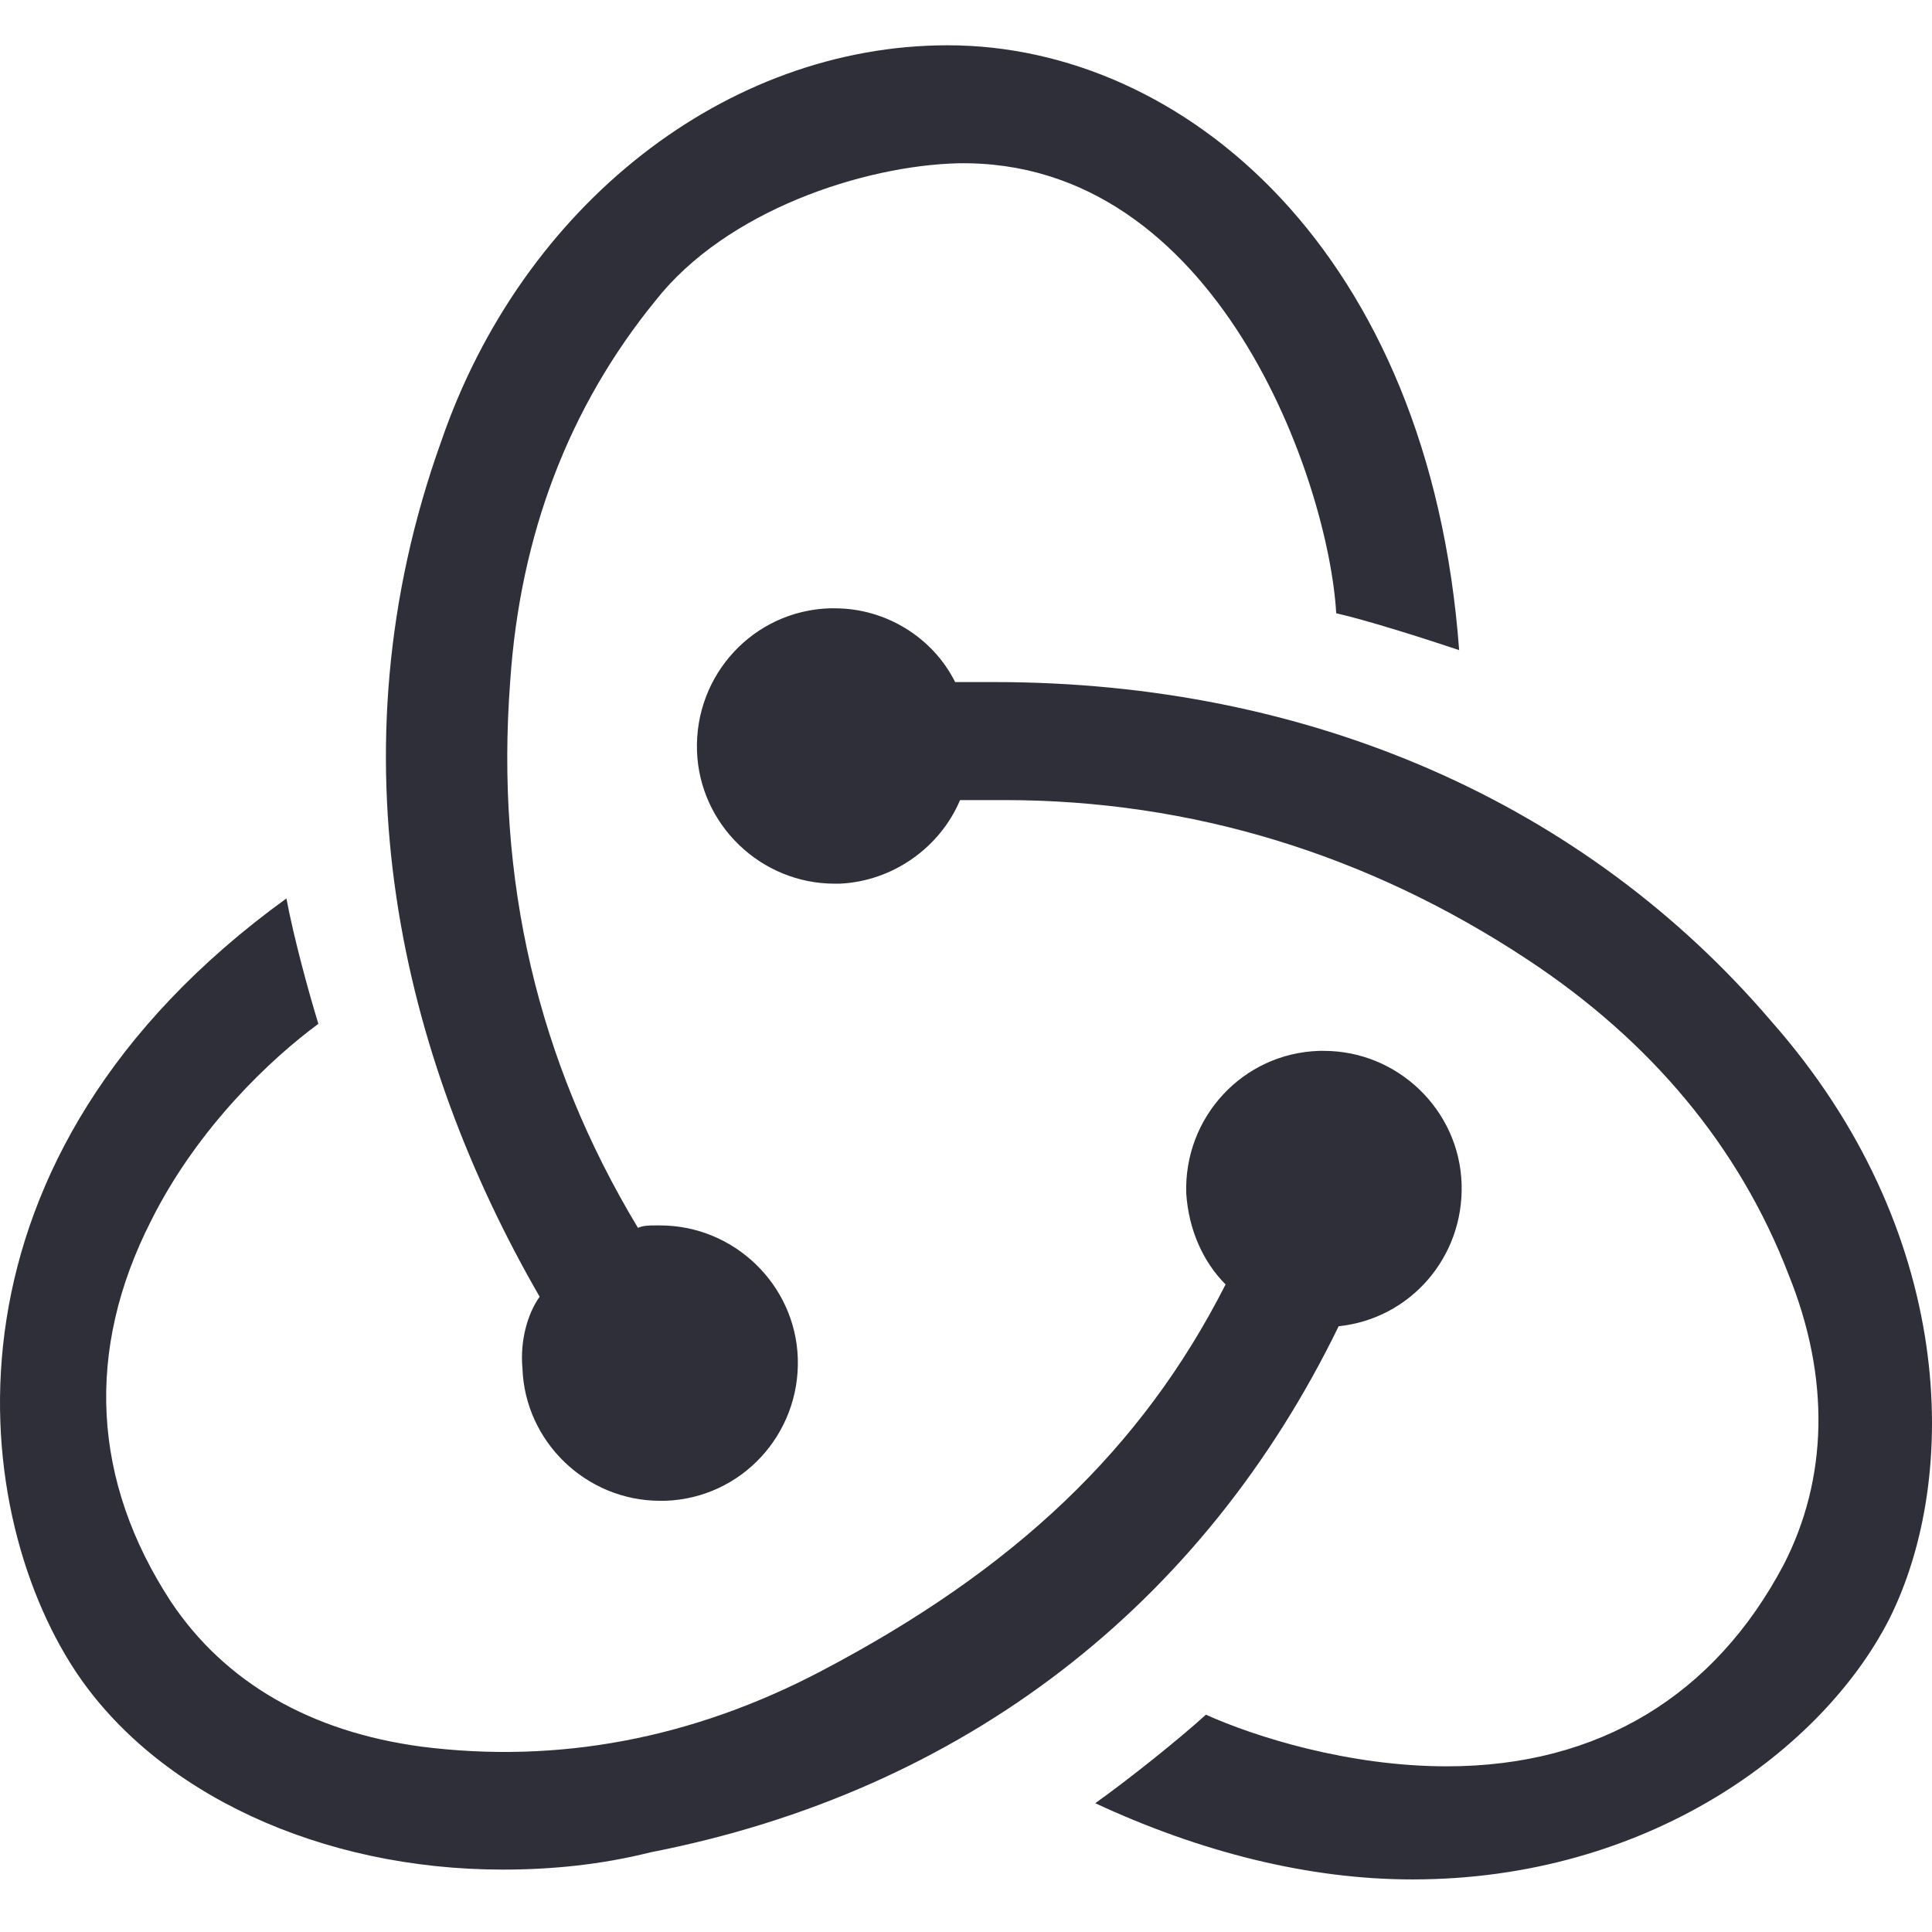 <svg width="100" height="100" viewBox="0 0 100 100" fill="none" xmlns="http://www.w3.org/2000/svg">
<path d="M69.289 68.646C72.98 68.264 75.779 65.082 75.652 61.265C75.525 57.447 72.344 54.393 68.526 54.393H68.271C64.326 54.52 61.272 57.829 61.4 61.774C61.527 63.682 62.291 65.337 63.436 66.482C59.109 75.008 52.492 81.244 42.566 86.462C35.822 90.025 28.823 91.298 21.824 90.407C16.097 89.643 11.643 87.098 8.844 82.899C4.772 76.663 4.39 69.918 7.826 63.173C10.243 58.338 14.061 54.774 16.479 52.993C15.97 51.338 15.206 48.539 14.825 46.503C-3.627 59.865 -1.718 77.936 3.881 86.462C8.08 92.825 16.606 96.77 26.023 96.77C28.568 96.77 31.113 96.515 33.658 95.879C49.947 92.698 62.291 83.026 69.289 68.646ZM91.686 52.865C82.015 41.539 67.762 35.304 51.474 35.304H49.438C48.292 33.013 45.875 31.486 43.202 31.486H42.948C39.003 31.613 35.949 34.922 36.076 38.867C36.203 42.685 39.385 45.739 43.202 45.739H43.457C46.256 45.612 48.674 43.83 49.692 41.412H51.983C61.654 41.412 70.817 44.212 79.088 49.684C85.451 53.884 90.032 59.356 92.577 65.973C94.74 71.318 94.613 76.536 92.322 80.99C88.759 87.734 82.778 91.425 74.889 91.425C69.798 91.425 64.963 89.898 62.418 88.752C61.018 90.025 58.473 92.061 56.691 93.334C62.163 95.879 67.762 97.279 73.107 97.279C85.323 97.279 94.359 90.534 97.794 83.789C101.485 76.408 101.23 63.682 91.686 52.865ZM27.041 70.809C27.168 74.627 30.35 77.681 34.167 77.681H34.422C38.367 77.554 41.421 74.245 41.294 70.3C41.166 66.482 37.985 63.428 34.167 63.428H33.913C33.658 63.428 33.276 63.428 33.022 63.555C27.805 54.902 25.641 45.484 26.405 35.304C26.914 27.668 29.459 21.051 33.913 15.579C37.603 10.87 44.729 8.579 49.565 8.452C63.054 8.198 68.78 24.996 69.162 31.741C70.817 32.122 73.616 33.013 75.525 33.649C73.998 13.034 61.272 2.344 49.056 2.344C37.603 2.344 27.041 10.616 22.842 22.832C16.988 39.122 20.806 54.774 27.932 67.118C27.296 68.009 26.914 69.409 27.041 70.809Z" fill="#2F2F3A"/>
</svg>
